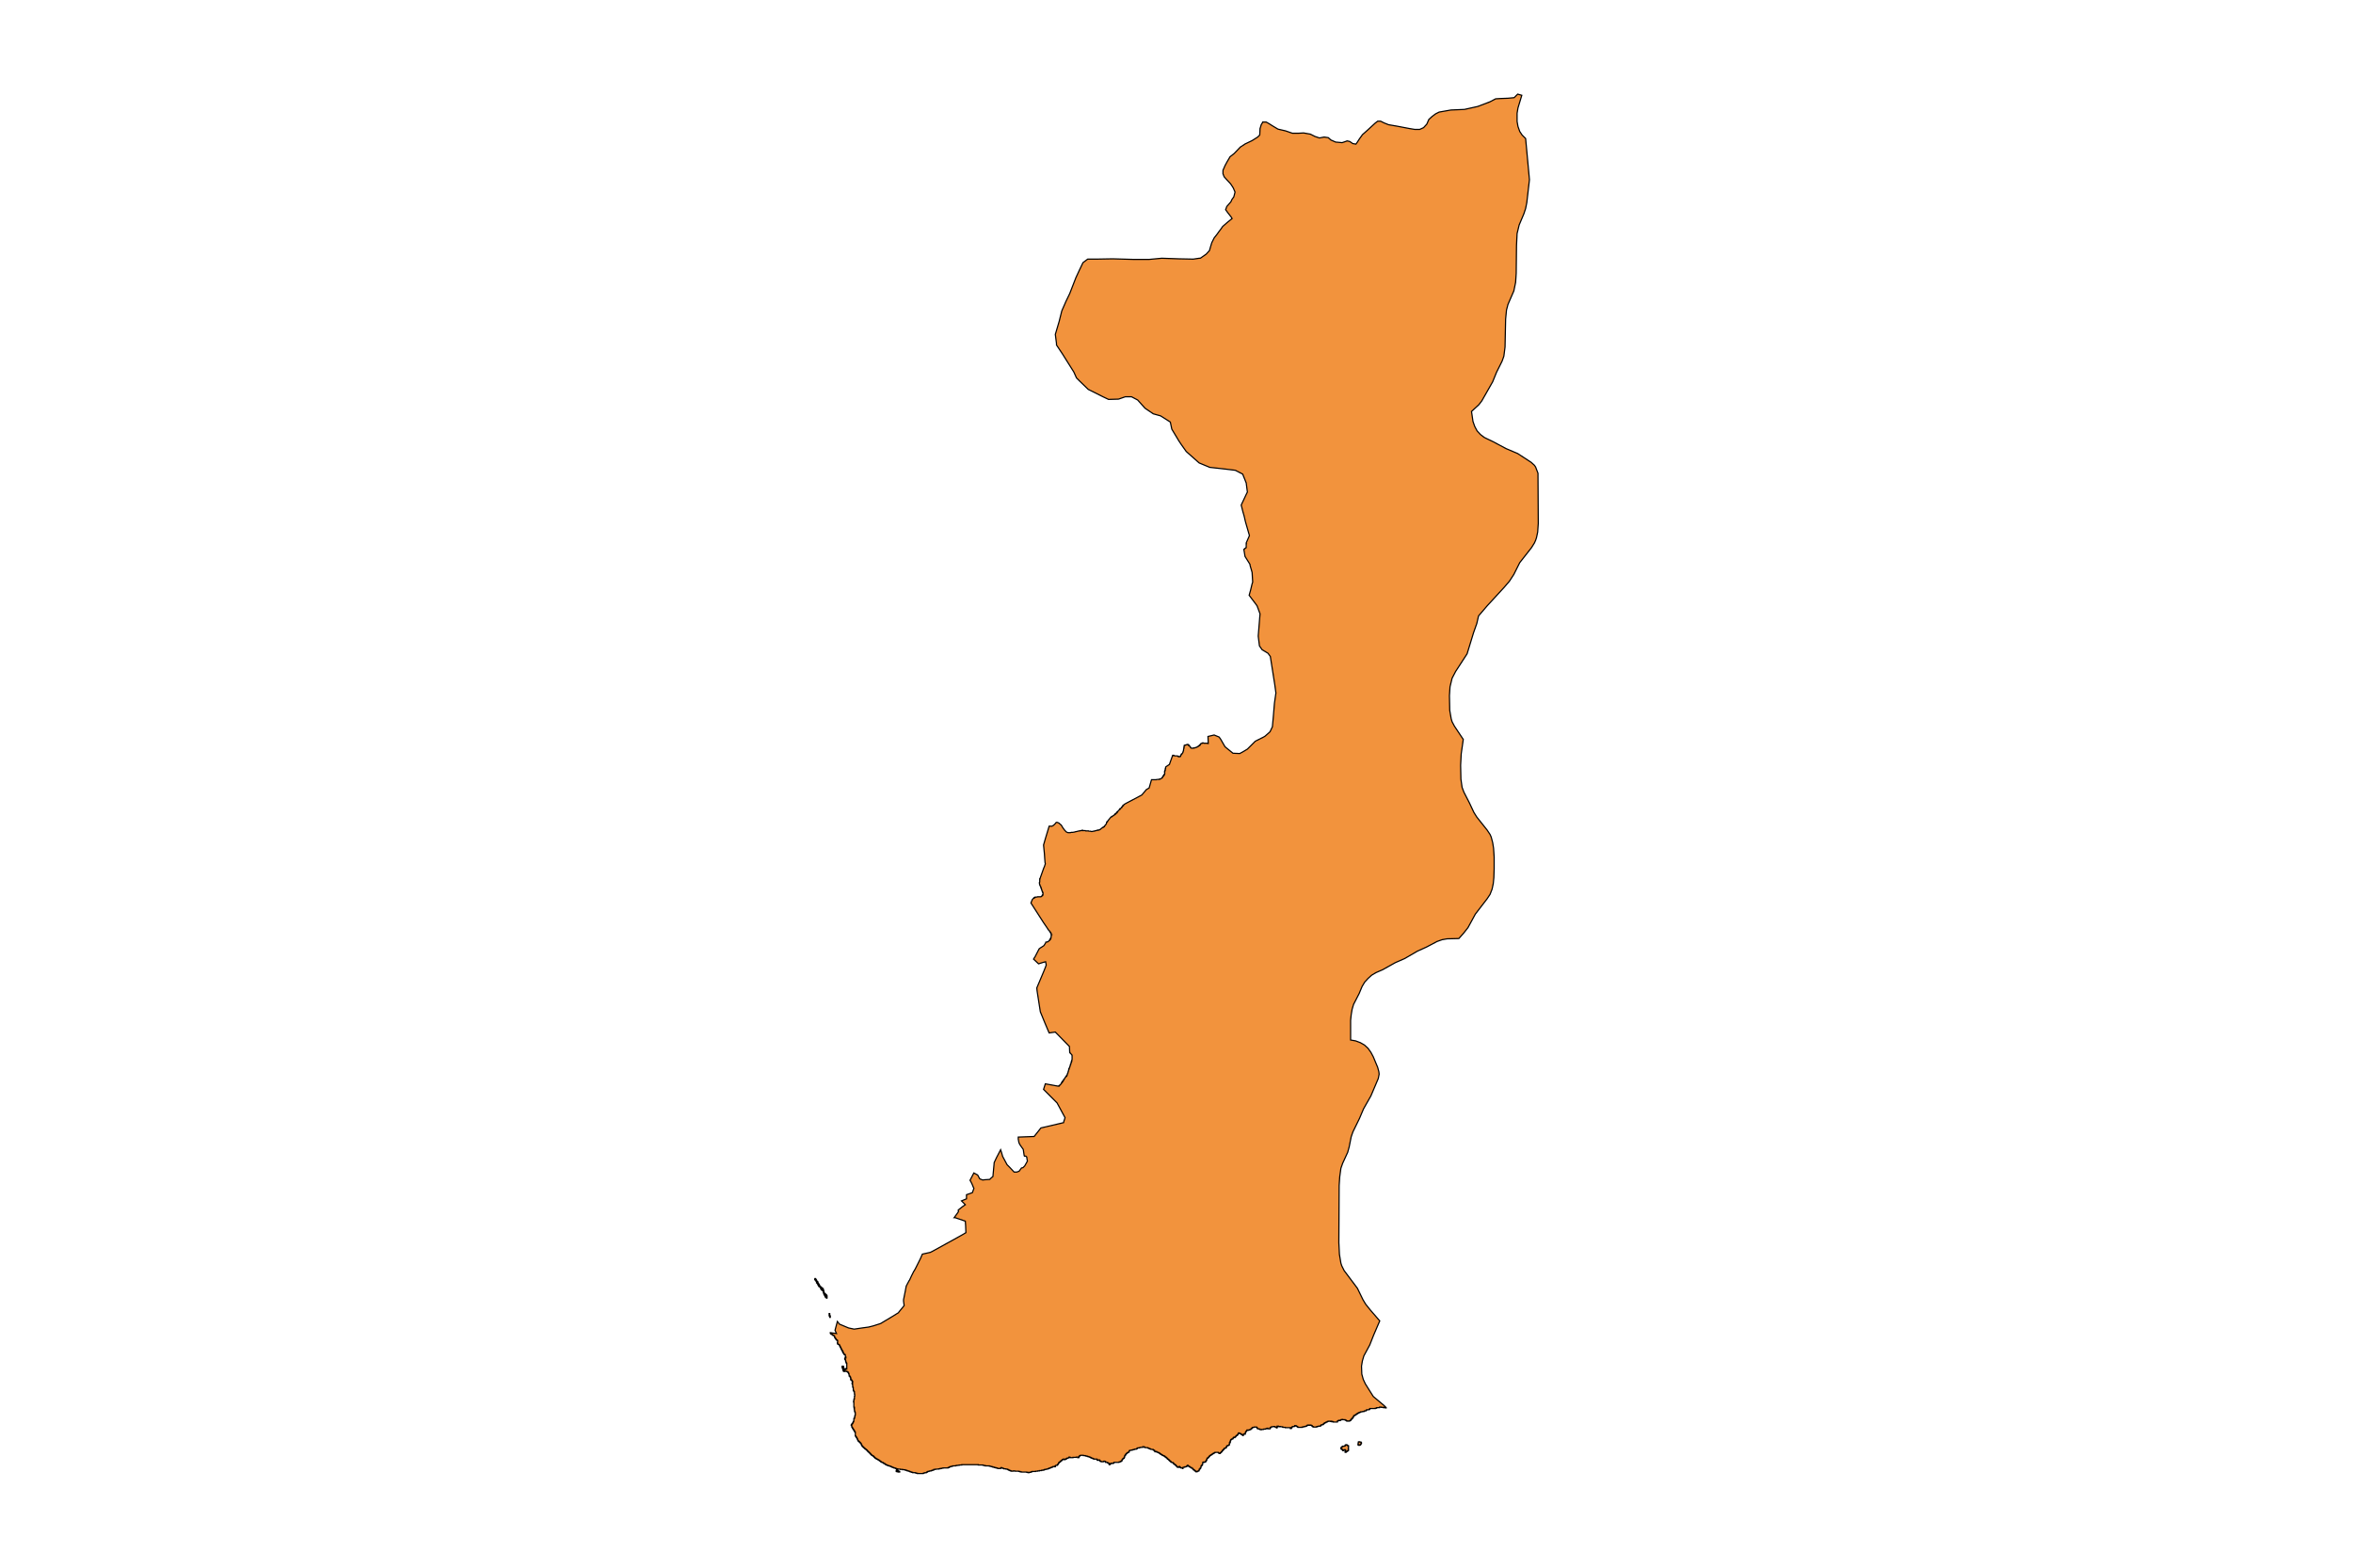 <?xml version="1.0" encoding="utf-8"?>
<!-- Generator: Adobe Illustrator 24.2.3, SVG Export Plug-In . SVG Version: 6.00 Build 0)  -->
<svg version="1.1" id="Layer_1" xmlns="http://www.w3.org/2000/svg" xmlns:xlink="http://www.w3.org/1999/xlink" x="0px" y="0px"
	 viewBox="0 0 800 533" style="enable-background:new 0 0 800 533;" xml:space="preserve">
<style type="text/css">
	.st0{fill:#F2933D;stroke:#000000;stroke-width:0.4;stroke-miterlimit:9;}
</style>
<g>
	<polygon class="st0" points="282.3,447.9 282.3,447.6 282.3,447.6 282.3,447.5 282.2,447.5 282.2,447.2 282.1,447.2 282.1,447 
		282.1,447 282.1,446.6 281.9,446.6 281.9,447.3 282,447.3 282,447.5 282.1,447.5 282.1,447.9 282.1,447.9 282.1,447.9 	"/>
	<polygon class="st0" points="281.2,440.6 281.1,440.6 281.1,440.4 281,440.4 281,440.3 280.9,440.3 280.9,440.2 280.8,440.2 
		280.8,440.1 280.7,440.1 280.7,440 280.6,440 280.6,439.9 280.5,439.9 280.5,439.9 280.4,439.9 280.4,439.8 280.3,439.8 
		280.3,439.7 280.3,439.7 280.3,439.6 280.2,439.6 280.2,439.3 280.1,439.3 280.1,438.8 280.1,438.8 280.1,438.7 279.9,438.7 
		279.9,438.5 279.9,438.5 279.9,438.1 279.6,438.1 279.6,438 279.5,438 279.5,437.9 279.4,437.9 279.4,437.8 279.3,437.8 
		279.3,437.7 279.1,437.7 279.1,437.6 279,437.6 279,437.5 279,437.5 279,437.4 278.8,437.4 278.8,437.3 278.7,437.3 278.7,437.2 
		278.7,437.2 278.7,437.1 278.6,437.1 278.6,436.9 278.5,436.9 278.5,436.8 278.5,436.8 278.5,436.7 278.4,436.7 278.4,436.6 
		278.3,436.6 278.3,436.5 278.3,436.5 278.3,436.4 278.2,436.4 278.2,436.3 278.1,436.3 278.1,436.1 278.1,436.1 278.1,435.9 
		278,435.9 278,435.8 277.9,435.8 277.9,435.7 277.8,435.7 277.8,435.6 277.7,435.6 277.7,435.5 277.6,435.5 277.6,435.4 
		277.6,435.4 277.6,435.2 277.5,435.2 277.5,435.1 277.4,435.1 277.4,435 277.4,435 277.4,434.9 277.3,434.9 277.3,434.8 
		277.2,434.8 277.2,434.7 277.1,434.7 277.1,434.9 277,434.9 277,435.1 277.2,435.1 277.2,435.2 277.3,435.2 277.3,435.3 
		277.4,435.3 277.4,435.5 277.4,435.5 277.4,435.6 277.6,435.6 277.6,435.8 277.6,435.8 277.6,436.1 277.7,436.1 277.7,436.2 
		277.8,436.2 277.8,436.3 277.9,436.3 277.9,436.4 278,436.4 278,436.6 278.1,436.6 278.1,436.8 278.1,436.8 278.1,436.9 
		278.2,436.9 278.2,437 278.3,437 278.3,437.1 278.3,437.1 278.3,437.2 278.4,437.2 278.4,437.3 278.5,437.3 278.5,437.4 
		278.5,437.4 278.5,437.5 278.7,437.5 278.7,437.6 278.7,437.6 278.7,437.6 278.9,437.6 278.9,437.7 279,437.7 279,437.9 279,437.9 
		279,438.1 279.1,438.1 279.1,438.2 279.2,438.2 279.2,438.4 279.2,438.4 279.2,438.5 279.4,438.5 279.4,438.6 279.5,438.6 
		279.5,438.7 279.7,438.7 279.7,438.8 279.9,438.7 279.9,438.9 279.9,438.9 279.9,439.4 280,439.4 280,439.7 280.1,439.7 
		280.1,439.9 280.1,439.9 280.1,440 280.2,440 280.2,440.1 280.3,440.1 280.3,440.3 280.3,440.3 280.3,440.4 280.4,440.4 
		280.4,440.5 280.5,440.5 280.5,440.6 280.5,440.6 280.5,440.8 280.6,440.8 280.6,440.9 280.7,440.9 280.7,440.7 281,440.7 281,441 
		280.9,441 280.9,441 280.7,441 280.7,441.1 280.9,441.1 280.9,441.2 281,441.2 281,441.3 281.1,441.3 281.1,441.4 281.2,441.4 
		281.2,441.5 281.2,441.5 281.2,441.1 281.2,441.1 	"/>
	<polygon class="st0" points="522.9,160.9 522.1,158.8 521.7,158.2 520.6,157.2 516,154.2 512,152.5 507.7,150.2 505.4,149.1 
		504.6,148.7 503.3,147.7 502.2,146.5 501.4,145 500.8,143.3 500.3,139.9 502.8,137.6 503.8,136.3 507.5,129.8 508.8,126.6 
		510.7,122.8 511.3,121.1 511.7,118 511.9,108.5 512.2,105.4 512.7,103.5 514.7,98.9 515.3,96 515.5,92.9 515.6,83.5 515.8,79.4 
		516.5,76.5 518.1,72.7 518.7,70.9 519.1,68.9 520,61.1 518.7,47.1 517.5,45.9 516.7,44.7 516.1,43 515.8,41.3 515.8,38.5 
		516.1,36.7 517.4,32.4 516,32 515.6,32.4 514.8,33.2 512.7,33.4 510.1,33.5 508.5,33.6 506.6,34.6 502.4,36.2 497.9,37.2 
		493.3,37.4 489.3,38.1 488.1,38.7 486.9,39.6 485.8,40.6 485.1,42.2 484,43.4 482.9,43.9 482.7,44 481,44 479.2,43.7 475,42.9 
		472.1,42.4 470.6,41.8 469.4,41.2 468.4,41.2 467.5,41.9 467.5,41.9 465,44.2 464,45.1 463.2,45.8 463,46.1 462.2,47.2 461.5,48.3 
		461,49 459.9,48.8 458.9,48.1 458,47.9 457.5,48.1 456.3,48.5 454.1,48.3 452.5,47.6 451.6,46.8 450.2,46.6 448.6,46.9 447.1,46.4 
		445.5,45.6 443.2,45.2 441.5,45.3 439.4,45.3 437.1,44.5 434.5,43.9 432.5,42.7 431.4,42 431.2,41.9 430.5,41.5 429.7,41.5 
		429.3,41.5 429.3,41.6 428.8,42.4 428.6,43.1 428.4,43.7 428.3,45.9 427.6,46.6 425.7,47.8 423.2,49 423.1,49.1 421.7,50 
		419.6,52.2 418.2,53.3 417.2,55 416.5,56.3 415.8,57.9 415.8,59.1 416.2,60.1 416.9,60.9 418.3,62.4 418.6,62.8 419.3,63.9 
		419.9,65.3 419.5,66.9 418.8,67.9 418.5,68.6 417.1,70.2 416.7,71.3 417.5,72.4 418.6,73.8 418.9,74.3 417.3,75.6 415.7,77 415,78 
		414.3,78.9 413.9,79.5 412.8,80.9 412,82.5 411.6,83.8 411.2,85.2 410.1,86.4 408.1,87.8 407.7,87.8 405.7,88.1 400.8,88 395,87.8 
		390.7,88.2 385.3,88.2 378.3,88 372.7,88.1 369.8,88.1 368.2,89.3 367,91.8 365.8,94.4 363.7,99.8 362.4,102.5 361,105.7 
		360.1,109.3 358.8,113.7 359.2,116.8 359.2,117.3 361.2,120.3 365.1,126.5 366,128.5 367,129.5 370,132.4 375,134.9 376.9,135.8 
		380.3,135.7 382.6,134.9 384.7,134.9 386.8,136 389.3,138.8 392.1,140.7 394.6,141.4 397.9,143.5 398.4,145.9 400.8,149.9 
		401.6,151.1 403.3,153.5 407.7,157.4 411.3,158.9 416.7,159.5 420,159.9 422.5,161.2 423.7,164.2 424.1,167.3 423.7,168.1 
		422.1,171.5 422,171.8 422.1,172.1 422.6,174.1 422.9,175.1 423.1,175.9 423.3,176.8 423.5,177.6 424.8,182.1 423.7,184.6 
		423.7,184.8 423.8,184.9 423.7,185 423.7,185.2 423.7,185.4 423.7,185.5 423.7,185.8 423.7,185.9 423.7,185.9 423.7,186.1 
		423.6,186.2 423.6,186.3 423.5,186.3 423.4,186.4 423.2,186.5 423.2,186.6 423,186.7 422.9,186.8 423.3,189.2 425,191.9 425,192.2 
		425.7,194.6 425.9,197.9 425.7,198.5 425.2,200.6 424.7,202.4 426.9,205.3 427.4,206 428.4,208.7 427.8,216.1 427.8,216.4 
		428.2,219.6 429.1,220.9 431.1,222.1 431.9,223.2 433.4,232.7 433.8,235.6 433.3,239.1 432.9,243.9 432.6,247.1 431.8,248.8 
		430.1,250.3 430.1,250.3 429.6,250.6 427.2,251.8 426.8,252 424.1,254.7 422.6,255.6 421.5,256.2 419.2,256.1 416.5,253.9 
		415,251.3 414.5,250.6 412.8,249.9 410.7,250.4 410.8,252.8 410.7,252.8 410.7,252.8 410.6,252.8 410.5,252.7 410.5,252.7 
		410.4,252.7 410.3,252.7 410.3,252.7 410.2,252.7 410.1,252.7 410,252.7 410,252.7 409.9,252.7 409.8,252.7 409.7,252.7 
		409.7,252.7 409.6,252.7 409.5,252.7 409.4,252.7 409.4,252.7 409.3,252.7 409.2,252.6 409.1,252.6 409.1,252.6 409,252.6 
		408.9,252.6 408.8,252.6 408.8,252.7 408.7,252.7 408.6,252.7 408.6,252.7 408.5,252.8 408.4,252.8 408.4,252.8 408.3,252.9 
		408.2,252.9 408.2,253 408.2,253 408.1,253.1 408.1,253.2 408,253.2 408,253.3 407.9,253.3 407.9,253.4 407.8,253.4 407.8,253.5 
		407.7,253.5 407.6,253.6 407.6,253.6 407.5,253.6 407.5,253.7 407.4,253.7 407.3,253.8 407.3,253.8 407.2,253.9 407.2,253.9 
		407.1,253.9 407,254 407,254 406.9,254 406.8,254.1 406.8,254.1 406.7,254.1 406.6,254.1 406.5,254.2 406.5,254.2 406.4,254.2 
		406.3,254.2 406.3,254.2 406.2,254.3 406.1,254.3 406,254.3 406,254.3 405.9,254.3 405.8,254.3 405.7,254.3 405.7,254.4 
		405.6,254.4 405.5,254.4 405.4,254.4 405.4,254.4 405.3,254.4 405.2,254.4 405.2,254.4 405.1,254.4 405,254.3 405,254.3 
		404.9,254.3 404.8,254.2 404.8,254.2 404.8,254.1 404.7,254 404.7,254 404.7,253.9 404.6,253.8 404.6,253.8 404.5,253.7 
		404.5,253.7 404.4,253.6 404.3,253.6 404.3,253.5 404.2,253.5 404.2,253.4 404.1,253.4 404.1,253.3 404.1,253.2 404,253.2 
		403.9,253.1 403.9,253.1 403.8,253.1 403.7,253.1 403.6,253.1 403.6,253.2 403.5,253.2 403.1,253.3 403,253.3 402.9,253.3 
		402.9,253.4 402.8,253.4 402.7,253.5 402.7,253.5 402.6,253.5 402.6,253.6 402.6,253.7 402.6,253.8 402.6,253.8 402.6,253.9 
		402.6,254 402.6,254.1 402.5,254.1 402.5,254.2 402.5,254.3 402.5,254.4 402.5,254.4 402.5,254.5 402.5,254.6 402.5,254.6 
		402.4,254.7 402.4,254.8 402.4,254.9 402.4,254.9 402.4,255 402.4,255.1 402.4,255.2 402.4,255.2 402.3,255.3 402.3,255.4 
		402.3,255.4 402.3,255.5 402.2,255.6 402.2,255.7 402.2,255.7 402.2,255.8 402.1,255.9 402.1,255.9 402.1,256 402,256.1 402,256.1 
		401.9,256.2 401.9,256.2 401.8,256.3 401.8,256.4 401.7,256.4 401.7,256.5 401.6,256.5 401.6,256.6 401.6,256.6 401.5,256.7 
		401.5,256.8 401.5,256.8 401.4,256.9 401.4,257 401.4,257.1 401.3,257.1 401.3,257.2 401.2,257.2 401.2,257.2 401.1,257.3 
		401,257.3 400.9,257.3 400.9,257.3 400.8,257.3 400.7,257.3 400.7,257.2 400.6,257.2 400.6,257.1 400.5,257.1 400.4,257.1 
		400.4,257.1 400.3,257 400.2,257 400.1,257 400.1,257 400,257 399.9,257 399.8,257 399.8,257 399.7,257 399.6,257 399.6,257 
		399.5,257 399.4,257 399.3,256.9 399.3,256.9 399.2,256.9 399.1,256.9 399,256.9 399,256.8 398.9,256.8 398.8,256.8 398.8,256.8 
		398.7,256.8 397.8,259.3 397.6,259.9 396.7,260.5 396.3,260.8 396.3,260.9 396.3,261 396.3,261 396.3,261.1 396.3,261.2 
		396.3,261.3 396.2,261.3 396.2,261.4 396.2,261.5 396.2,261.6 396.2,261.6 396.2,261.7 396.2,261.8 396.1,261.8 396.1,261.9 
		396.1,262 396.1,262.1 396,262.1 396,262.2 396,262.3 396,262.3 395.9,262.4 395.9,262.5 396,262.6 396,262.6 396,262.7 396,262.8 
		396,262.9 396,262.9 396,263 396,263.1 396,263.1 395.9,263.2 395.9,263.3 395.8,263.3 395.8,263.4 395.8,263.5 395.7,263.5 
		395.7,263.6 395.7,263.7 395.6,263.7 395.6,263.8 395.5,263.8 395.5,263.9 395.4,263.9 395.4,264 395.3,264.1 395.3,264.1 
		395.3,264.2 395.2,264.3 395.2,264.3 395.2,264.4 395.1,264.4 395.1,264.5 395,264.5 394.9,264.6 394.9,264.6 394.8,264.7 
		394.8,264.7 394.7,264.8 394.6,264.8 394.6,264.8 394.5,264.8 394.4,264.9 394.4,264.9 394.3,264.9 394.2,264.9 394.1,264.9 
		394.1,265 394,265 393.9,265 393.8,265 393.8,265 393.7,265 393.6,265 393.6,265 393.5,265 393.4,265 393.3,265 393.3,265 
		393.2,265.1 393.1,265.1 393,265.1 393,265.1 392.9,265.1 392.8,265.1 392.7,265.1 392.7,265.1 392.6,265.1 392.5,265.1 
		392.5,265.1 392.4,265.1 392.3,265.1 392.2,265.1 392.2,265.1 392.1,265.1 392,265.1 391.9,265.1 391.9,265.1 391.8,265.1 
		391.7,265.1 391.6,265.1 391.6,265.1 391.5,265.1 391.5,265.1 390.9,267.2 390.7,267.9 389.7,268.5 389.3,269 388.2,270.3 
		382.9,273.1 382.2,273.5 382.2,273.5 382.1,273.6 382.1,273.6 382,273.7 382,273.8 381.9,273.8 381.9,273.9 381.8,273.9 381.8,274 
		381.7,274 381.7,274.1 381.6,274.2 381.6,274.2 381.5,274.3 381.5,274.3 381.5,274.4 381.4,274.4 381.4,274.5 381.3,274.5 
		381.3,274.6 381.2,274.7 381.2,274.7 381.1,274.8 381.1,274.8 381,274.9 380.9,274.9 380.9,275 380.8,275 380.8,275.1 380.7,275.1 
		380.7,275.2 380.6,275.2 380.6,275.3 380.5,275.4 380.5,275.4 380.4,275.5 380.4,275.5 380.3,275.6 380.3,275.6 380.2,275.7 
		380.2,275.7 380.1,275.8 380.1,275.8 380,275.9 380,276 379.9,276 379.9,276.1 379.8,276.1 379.8,276.2 379.7,276.2 379.7,276.3 
		379.7,276.4 379.6,276.4 379.5,276.5 379.4,276.5 379.4,276.6 379.3,276.6 379.3,276.7 379.2,276.7 379.2,276.8 379.1,276.8 
		379.1,276.9 379,276.9 379,277 378.9,277 378.8,277.1 378.8,277.1 378.7,277.2 378.7,277.2 378.6,277.3 378.6,277.3 378.5,277.3 
		378.4,277.4 378.4,277.4 378.3,277.5 378.2,277.5 378.2,277.5 378.1,277.6 378,277.6 378,277.7 377.9,277.7 377.9,277.7 
		377.8,277.8 377.7,277.8 376.8,278.9 376.8,278.9 376.7,279 376.7,279 376.7,279.1 376.6,279.2 376.6,279.2 376.5,279.3 
		376.5,279.4 376.4,279.4 376.4,279.5 376.3,279.5 376.3,279.6 376.3,279.6 376.2,279.7 376.2,279.8 376.2,279.9 376.2,279.9 
		376.2,280 376.1,280.1 376.1,280.1 376.1,280.2 376,280.3 376,280.3 375.9,280.4 375.9,280.4 375.8,280.5 375.8,280.5 375.7,280.6 
		375.7,280.7 375.7,280.7 375.6,280.8 375.6,280.8 375.5,280.9 375.5,281 375.4,281 375.4,281.1 375.3,281.1 375.2,281.2 
		375.2,281.2 375.1,281.2 375.1,281.3 375,281.3 374.9,281.4 374.9,281.4 374.8,281.4 374.7,281.5 374.7,281.5 374.6,281.6 
		374.6,281.6 374.5,281.6 374.4,281.7 374.4,281.7 374.3,281.8 374.3,281.8 374.2,281.9 374.2,281.9 374.1,282 374,282 374,282 
		373.9,282.1 373.8,282.1 373.8,282.1 373.7,282.2 373.6,282.2 373.5,282.2 373.5,282.2 373.4,282.2 373.3,282.2 373.3,282.3 
		373.2,282.3 373.1,282.3 373,282.3 373,282.3 372.9,282.3 372.8,282.4 372.8,282.4 372.7,282.4 372.6,282.4 372.5,282.4 
		372.5,282.4 372.4,282.5 372.3,282.5 372.3,282.5 372.2,282.5 372.1,282.5 372,282.6 372,282.6 371.9,282.6 371.8,282.6 
		371.7,282.6 371.7,282.6 371.6,282.6 371.5,282.7 371.5,282.7 371.4,282.7 371.3,282.7 371.2,282.7 371.2,282.7 371.1,282.7 
		371,282.7 370.9,282.7 370.9,282.7 370.8,282.6 370.7,282.6 370.7,282.6 370.6,282.6 370.5,282.6 370.4,282.6 370.4,282.6 
		370.3,282.6 370.2,282.6 370.1,282.5 370.1,282.5 370,282.5 369.9,282.5 369.8,282.5 369.8,282.5 369.7,282.5 369.6,282.5 
		369.5,282.5 369.5,282.5 369.4,282.5 369.3,282.5 369.3,282.5 369.2,282.5 369.1,282.5 369,282.4 369,282.4 368.9,282.4 
		368.8,282.4 368.7,282.4 368.7,282.4 368.6,282.4 368.5,282.4 368.4,282.4 368.4,282.4 368.3,282.4 368.2,282.4 368.1,282.4 
		368.1,282.3 368,282.3 367.9,282.3 367.9,282.4 367.8,282.4 367.7,282.4 367.6,282.4 367.6,282.4 367.5,282.4 367.4,282.4 
		367.3,282.4 367.3,282.4 367.2,282.5 367.1,282.5 367,282.5 367,282.5 366.9,282.5 366.5,282.6 366.1,282.7 365.6,282.8 
		365.3,282.9 364.7,283 364.2,283 363.9,283.1 363.6,283.1 363.2,283.1 363.1,283.1 362.6,282.9 362.3,282.6 362,282.3 361.7,281.9 
		361.4,281.5 361.1,281 360.8,280.5 360.4,280.2 360.1,279.9 359.7,279.7 359.4,279.6 359.2,279.6 359,279.7 358.9,279.9 
		358.7,280.1 358.5,280.3 358.2,280.6 358,280.7 357.7,280.9 357.3,280.9 356.9,280.9 356.7,280.9 355.4,285.2 354.8,287.3 
		355.1,290.4 355.2,292 355.3,293.2 355.4,293.7 355.1,294.6 354.8,295.3 354.7,295.6 353.6,298.7 353.6,298.8 353.5,298.8 
		353.5,298.9 353.5,299 353.5,299.1 353.5,299.1 353.5,299.2 353.5,299.3 353.5,299.4 353.5,299.4 353.5,299.5 353.5,299.6 
		353.5,299.7 353.5,299.7 353.5,299.8 353.5,299.9 353.4,300 353.4,300 353.4,300.1 353.4,300.2 353.4,300.3 353.4,300.3 
		353.4,300.4 353.4,300.5 353.4,300.5 353.5,300.6 353.5,300.7 353.5,300.8 353.5,300.8 353.5,300.9 353.6,301 353.6,301 
		353.6,301.1 353.7,301.2 353.7,301.2 353.7,301.3 353.8,301.4 353.8,301.4 353.8,301.5 353.9,301.6 353.9,301.7 353.9,301.7 
		353.9,301.8 353.9,301.9 354,301.9 354,302 354,302.1 354,302.1 354.1,302.2 354.1,302.3 354.1,302.4 354.1,302.4 354.2,302.5 
		354.2,302.6 354.2,302.6 354.2,302.7 354.3,302.8 354.3,302.9 354.3,302.9 354.3,303 354.4,303.1 354.4,303.1 354.4,303.2 
		354.5,303.3 354.5,303.3 354.5,303.4 354.5,303.5 354.6,303.5 354.6,303.6 354.6,303.7 354.6,303.8 354.6,303.8 354.6,304 
		354.6,304 354.6,304.1 354.6,304.2 354.5,304.2 354.5,304.3 354.5,304.4 354.4,304.4 354.4,304.5 354.3,304.5 354.3,304.6 
		354.2,304.7 354.2,304.7 354.1,304.8 354.1,304.8 354,304.8 353.9,304.9 353.9,304.9 353.8,304.9 353.7,304.9 353.6,304.9 
		353.6,304.9 353.5,304.9 353.4,304.9 353.3,304.9 353.3,304.9 353.2,304.9 353.1,304.9 353,304.9 353,304.9 352.9,304.9 
		352.8,304.9 352.8,304.9 352.7,304.9 352.6,305 352.5,305 352.5,305 352.4,305 352.3,305 352.2,305 352.2,305 352.1,305 352,305 
		352,305.1 351.9,305.1 351.8,305.1 351.8,305.2 351.7,305.2 351.6,305.2 351.6,305.3 351.5,305.3 351.5,305.4 351.4,305.4 
		351.3,305.5 351.3,305.5 351.2,305.6 351.2,305.6 351.1,305.7 351.1,305.7 351,305.8 350.5,307 354.8,313.7 356.3,315.9 356.3,316 
		356.4,316.1 356.4,316.1 356.5,316.2 356.5,316.2 356.6,316.3 356.6,316.3 356.7,316.4 356.7,316.4 356.8,316.5 356.8,316.5 
		356.8,316.6 356.9,316.7 356.9,316.7 357,316.8 357,316.9 357.1,316.9 357.1,317 357.1,317 357.2,317.1 357.2,317.2 357.3,317.2 
		357.3,317.3 357.3,317.4 357.4,317.4 357.4,317.5 357.4,317.6 357.4,317.6 357.4,317.7 357.4,317.8 357.4,317.9 357.5,317.9 
		357.4,318 357.4,318.1 357.4,318.2 357.4,318.2 357.4,318.3 357.4,318.4 357.4,318.5 357.4,318.5 357.4,318.6 357.3,318.7 
		357.3,318.8 357.3,318.8 357.3,318.9 357.3,319 357.2,319 357.2,319.1 357.2,319.2 357.1,319.2 357.1,319.3 357.1,319.4 357,319.4 
		357,319.5 356.9,319.5 356.9,319.6 356.8,319.7 356.8,319.7 356.8,319.8 356.7,319.8 356.6,319.9 356.6,319.9 356.5,320 356.5,320 
		356.4,320.1 356.4,320.1 356.3,320.2 356.2,320.2 356.2,320.2 356.1,320.2 356,320.3 355.9,320.3 355.9,320.3 355.8,320.3 
		355.7,320.3 355.7,320.3 355.6,320.3 355.6,320.4 355,321.4 354.8,321.6 353.7,322.3 353.3,322.6 351.8,325.5 351.7,325.6 
		351.4,326.1 353.1,327.7 354.7,327.2 355.5,327 355.7,328.1 355.5,328.7 354.9,330.2 352.5,335.9 352.6,336.9 353.7,344 
		355.3,347.9 356.1,349.8 356.7,351.2 358.8,350.9 363.6,355.8 363.6,355.9 363.7,357.9 363.7,357.9 363.8,357.9 363.8,358 
		363.9,358.1 363.9,358.1 364,358.2 364,358.2 364.1,358.3 364.1,358.3 364.2,358.4 364.2,358.4 364.3,358.5 364.3,358.5 
		364.4,358.6 364.4,358.7 364.4,358.7 364.5,358.8 364.5,358.9 364.5,359 364.5,359 364.5,359.1 364.5,359.2 364.5,359.2 
		364.5,359.3 364.5,359.4 364.5,359.5 364.5,359.5 364.5,359.6 364.5,359.7 364.5,359.8 364.5,359.9 364.5,360 364.5,360 
		364.5,360.1 364.5,360.2 364.5,360.3 364.5,360.3 364.4,360.4 364.4,360.5 364.4,360.6 364.4,360.6 364.4,360.7 364.4,360.8 
		364.3,360.8 364.3,360.9 364.3,361 364.3,361.1 364.2,361.1 364.2,361.2 364.2,361.3 364.2,361.3 364.2,361.4 364.1,361.5 
		364.1,361.6 364.1,361.6 364.1,361.7 364,361.8 364,361.8 364,361.9 364,362 363.9,362 363.9,362.1 363.9,362.2 363.9,362.3 
		363.9,362.3 363.8,362.4 363.8,362.5 363.8,362.5 363.8,362.6 363.7,362.7 363.7,362.8 363.7,362.8 363.7,362.9 363.6,363 
		363.6,363 363.6,363.1 363.5,363.2 363.5,363.2 363.5,363.3 363.5,363.4 363.4,363.4 363.4,363.5 363.4,363.6 363.4,363.7 
		363.4,363.7 363.3,363.8 363.3,363.9 363.3,363.9 363.3,364 363.3,364.1 363.2,364.2 363.2,364.2 363.2,364.3 363.2,364.4 
		363.2,364.4 363.1,364.5 363.1,364.6 363.1,364.7 363.1,364.7 363.1,364.8 363,364.9 363,364.9 363,365 362.9,365.1 362.9,365.1 
		362.9,365.2 362.9,365.3 362.8,365.4 362.8,365.4 362.8,365.5 362.8,365.6 362.7,365.6 362.7,365.7 362.7,365.8 362.6,365.8 
		362.6,365.9 362.5,365.9 362.5,366 362.4,366 362.4,366.1 362.3,366.2 362.3,366.2 362.3,366.2 362.2,366.3 362.2,366.3 
		362.1,366.4 362.1,366.5 362.1,366.5 362,366.6 362,366.7 362,366.7 361.9,366.8 361.9,366.8 361.8,366.9 361.8,366.9 361.7,367 
		361.7,367.1 361.6,367.1 361.6,367.2 361.6,367.3 361.6,367.3 361.5,367.4 361.5,367.5 361.4,367.5 361.4,367.6 361.3,367.6 
		361.3,367.7 361.2,367.7 361.2,367.8 361.2,367.9 361.1,367.9 361.1,368 361,368 361,368.1 361,368.2 360.9,368.2 360.9,368.3 
		360.8,368.4 360.8,368.4 360.7,368.5 360.7,368.5 360.7,368.6 360.6,368.7 360.6,368.7 360.5,368.8 360.5,368.8 360.4,368.9 
		360.4,368.9 360.3,369 360.2,369 360.2,369.1 360.1,369.1 360.1,369.2 360,369.2 360,369.3 359.9,369.3 359.8,369.3 355.4,368.5 
		354.8,370.4 355,370.6 359.4,375 362.1,380 361.9,380.7 361.8,380.9 361.6,381.7 353.9,383.5 351.6,386.4 346.2,386.6 346.2,387.3 
		346.4,388.4 346.6,388.9 346.9,389.4 347.9,390.8 348.2,392.8 348.3,393.1 348.8,393.1 349.1,393.4 349.1,393.6 349.3,394.8 
		348.4,396.4 348.2,396.6 347.8,397 347.3,397.1 346.5,398.2 345.7,398.5 344.8,398.5 344.6,398.3 343.3,396.9 342.4,396 
		340.9,393.2 340.5,391.8 340.2,390.9 338.8,393.6 338,395.3 338,395.5 337.6,399.8 337.6,400 337,400.5 336.5,401 335,401.1 
		334.9,401.1 334.1,401.2 333.1,400.8 332.4,399.5 331.1,398.8 329.8,401.3 330.1,401.8 330.4,402.4 330.8,403.3 330.8,403.4 
		331.1,404 331.1,404.1 330.6,405.5 329.2,406 328.6,406.2 328.6,407.6 326.9,408.3 328.2,409.6 327.2,410.3 325.8,411.4 
		325.8,411.6 325.9,411.9 325.5,412.5 324.4,414 324.7,414 328.2,415.2 328.3,416.6 328.4,419.1 327.4,419.7 326.7,420.1 
		325.8,420.6 317.1,425.4 316.3,425.8 313.6,426.4 312.9,428 311.2,431.4 310.9,431.9 310.9,432 310.7,432.2 310.3,433 309.9,433.8 
		309.3,435.1 309.2,435.3 309.1,435.4 308.3,436.9 308.1,437.3 307.8,438.9 307.2,441.9 307.2,442.4 307.4,443.9 307,444.4 
		305.6,446.1 305.5,446.3 303.4,447.6 301.4,448.8 299.4,450 296.9,450.8 295.3,451.2 293.1,451.5 290.4,451.9 288.5,451.5 
		285.4,450.2 284.7,449.3 283.9,452.3 284.4,453.4 282.3,453.1 282.3,453.2 282.3,453.2 282.3,453.3 282.4,453.3 282.4,453.4 
		282.5,453.4 282.5,453.5 282.6,453.5 282.6,453.6 282.7,453.6 282.7,453.7 282.9,453.7 282.9,453.7 283,453.7 283,453.8 
		283.1,453.8 283.1,453.9 283.2,453.9 283.2,454 283.3,454 283.3,454.1 283.6,454.1 283.6,454.2 283.7,454.2 283.7,454.5 
		283.8,454.5 283.8,454.8 283.9,454.8 283.9,454.9 284,454.9 284,455 284.1,455 284.1,455.1 284.1,455.1 284.1,455.2 284.2,455.2 
		284.2,455.3 284.3,455.3 284.3,455.4 284.3,455.4 284.3,455.5 284.4,455.5 284.4,455.6 284.6,455.6 284.6,455.7 284.7,455.7 
		284.7,455.8 284.8,455.8 284.8,456.4 284.7,456.4 284.7,456.7 284.8,456.7 284.8,456.9 284.9,456.9 284.9,457.1 285,457.1 
		285,457.1 285.3,457.1 285.3,457.2 285.4,457.2 285.4,457.3 285.4,457.3 285.4,457.5 285.5,457.5 285.5,457.6 285.6,457.6 
		285.6,457.7 285.6,457.7 285.6,457.9 285.7,457.9 285.7,458 285.8,458 285.8,458.2 285.9,458.2 285.9,458.3 285.9,458.3 
		285.9,458.5 286,458.5 286,458.6 286.1,458.6 286.1,458.7 286.1,458.7 286.1,458.9 286.2,458.9 286.2,459 286.3,459 286.3,459.1 
		286.3,459.1 286.3,459.3 286.5,459.3 286.5,459.4 286.6,459.4 286.6,459.5 286.5,459.5 286.5,459.8 286.6,459.8 286.6,459.9 
		286.7,459.9 286.7,460 286.8,460 286.8,460.1 286.9,460.1 286.9,460.4 287,460.4 287,460.5 287,460.5 287,460.5 287.2,460.5 
		287.2,460.6 287.4,460.6 287.4,460.8 287.4,460.8 287.4,461.2 287.5,461.2 287.5,461.2 287.5,461.4 287.6,461.4 287.6,461.7 
		287.5,461.7 287.5,461.7 287.5,461.7 287.3,461.7 287.3,461.8 287.2,461.8 287.2,462.1 287.3,462.1 287.3,462.2 287.4,462.2 
		287.4,462.4 287.5,462.4 287.5,462.8 287.6,462.8 287.6,463 287.6,463 287.6,463.2 287.7,463.2 287.7,463.4 287.8,463.4 
		287.8,463.5 287.8,463.5 287.9,463.5 287.9,463.6 287.9,463.6 287.9,463.9 287.9,464.5 287.9,464.5 287.9,465.5 287.7,465.5 
		287.7,465.4 287.6,465.4 287.6,465.3 287.5,465.3 287.5,465.4 287.4,465.4 287.4,465.7 287.2,465.7 287.2,465.8 287,465.8 
		287,465.7 287,465.7 287,465.5 286.9,465.5 286.9,465.1 286.8,465.1 286.8,464.6 286.7,464.6 286.7,464.5 286.4,464.5 286.4,464.6 
		286.3,464.6 286.3,464.7 286.3,464.7 286.3,464.9 286.4,464.9 286.4,465.1 286.5,465.1 286.5,465.3 286.5,465.3 286.5,465.5 
		286.6,465.5 286.6,465.8 286.7,465.8 286.7,466 286.7,466 286.7,466.1 286.8,466.1 286.8,466.2 286.9,466.2 286.9,466.3 
		287.2,466.3 287.2,466.2 287.7,466.2 287.7,466.3 287.9,466.3 287.9,466.3 288,466.3 288,466.4 288.2,466.4 288.2,466.5 
		288.3,466.5 288.3,466.6 288.4,466.6 288.4,466.7 288.5,466.7 288.5,466.9 288.5,466.9 288.5,467 288.6,467 288.6,467.2 
		288.7,467.2 288.7,467.4 288.7,467.4 288.7,467.5 288.7,467.5 288.7,467.7 288.7,467.7 288.7,467.8 288.8,467.8 288.8,467.9 
		289,467.9 289,468 289,468 289,468.1 289.1,468.1 289.1,468.3 289.2,468.3 289.2,468.5 289.2,468.5 289.2,468.6 289.3,468.6 
		289.3,468.9 289.2,468.9 289.2,469.1 289.4,469.1 289.4,469.2 289.6,469.2 289.6,469.4 289.7,469.4 289.7,469.6 289.8,469.6 
		289.8,469.7 289.9,469.7 289.9,469.9 289.9,469.9 289.9,470 289.9,470 289.9,470.1 289.8,470.1 289.8,470.2 289.7,470.2 
		289.7,470.5 289.8,470.5 289.8,470.7 289.9,470.7 289.9,471.2 289.9,471.2 289.9,471.5 290,471.5 290,471.8 290.1,471.8 
		290.1,471.9 290.1,471.9 290.1,472.7 290.2,472.7 290.2,472.8 290.3,472.8 290.3,473 290.3,473 290.3,473.1 290.4,473.1 
		290.4,473.2 290.5,473.2 290.5,473.8 290.5,473.8 290.5,474 290.6,474 290.6,474.7 290.5,474.7 290.5,475.4 290.5,475.4 
		290.5,475.6 290.4,475.6 290.4,475.8 290.3,475.8 290.3,476 290.3,476 290.3,476.4 290.2,476.4 290.2,476.7 290.3,476.7 
		290.3,476.9 290.3,476.9 290.3,477.6 290.3,477.6 290.3,478.2 290.3,478.2 290.3,478.4 290.4,478.4 290.4,478.5 290.5,478.5 
		290.5,478.8 290.4,478.8 290.4,479 290.5,479 290.5,479.3 290.5,479.3 290.5,479.7 290.6,479.7 290.6,480 290.7,480 290.7,480.3 
		290.8,480.3 290.8,480.7 290.8,480.7 290.8,480.9 290.8,480.9 290.8,481.1 290.7,481.1 290.7,481.5 290.6,481.5 290.6,482 
		290.5,482 290.5,482.1 290.5,482.1 290.5,482.3 290.4,482.3 290.4,482.3 290.3,482.3 290.3,482.5 290.3,482.5 290.3,482.6 
		290.3,482.6 290.3,483 290.3,483 290.3,483.2 290.2,483.2 290.2,483.4 290.1,483.4 290.1,483.5 290.1,483.5 290.1,483.6 290,483.6 
		290,483.8 289.9,483.8 289.9,483.9 289.9,483.9 289.9,484 289.8,484 289.8,484.1 289.7,484.1 289.7,484.2 289.6,484.2 289.6,484.3 
		289.5,484.3 289.5,484.5 289.4,484.5 289.4,484.6 289.5,484.6 289.5,484.7 289.6,484.7 289.6,485 289.6,485 289.6,485.2 
		289.7,485.2 289.7,485.3 289.8,485.3 289.8,485.5 289.9,485.5 289.9,485.6 289.9,485.6 289.9,485.7 290,485.7 290,485.8 
		290.1,485.8 290.1,485.9 290.1,485.9 290.1,486 290.2,486 290.2,486.1 290.3,486.1 290.3,486.2 290.3,486.2 290.3,486.3 
		290.4,486.3 290.4,486.4 290.5,486.4 290.5,486.5 290.5,486.5 290.5,486.7 290.6,486.7 290.6,486.8 290.7,486.8 290.7,486.9 
		290.8,486.9 290.8,487.1 290.8,487.1 290.8,487.7 290.8,487.7 290.8,488.1 290.8,488.1 290.8,488.2 290.9,488.2 290.9,488.3 
		291,488.3 291,488.4 291,488.4 291,488.5 291.1,488.5 291.1,488.6 291.2,488.6 291.2,488.7 291.2,488.7 291.2,488.8 291.3,488.8 
		291.3,488.9 291.4,488.9 291.4,489 291.4,489 291.4,489.2 291.5,489.2 291.5,489.3 291.6,489.3 291.6,489.5 291.6,489.5 
		291.6,489.6 291.7,489.6 291.7,489.8 291.8,489.8 291.8,490 292,490 292,490.1 292.1,490.1 292.1,490.2 292.2,490.2 292.2,490.3 
		292.3,490.3 292.3,490.3 292.3,490.3 292.3,490.4 292.4,490.4 292.4,490.5 292.5,490.5 292.5,490.6 292.6,490.6 292.6,490.7 
		292.7,490.7 292.7,490.8 292.8,490.8 292.8,491 292.8,491 292.8,491.1 292.9,491.1 292.9,491.3 293,491.3 293,491.4 293,491.4 
		293,491.5 293.1,491.5 293.1,491.6 293.2,491.6 293.2,491.7 293.2,491.7 293.2,491.8 293.4,491.8 293.4,491.9 293.4,491.9 
		293.4,492 293.6,492 293.6,492.1 293.6,492.1 293.6,492.2 293.8,492.2 293.8,492.3 293.9,492.3 293.9,492.4 294,492.4 294,492.5 
		294.1,492.5 294.1,492.6 294.2,492.6 294.2,492.7 294.3,492.7 294.3,492.7 294.4,492.7 294.4,492.8 294.5,492.8 294.5,492.9 
		294.6,492.9 294.6,493 294.8,493 294.8,493.1 294.8,493.1 294.8,493.2 294.9,493.2 294.9,493.3 295,493.3 295,493.4 295.1,493.4 
		295.1,493.5 295.2,493.5 295.2,493.6 295.3,493.6 295.3,493.7 295.4,493.7 295.4,493.8 295.4,493.8 295.4,493.8 295.6,493.8 
		295.6,493.9 295.6,493.9 295.6,494 295.7,494 295.7,494.1 295.9,494.1 295.9,494.2 295.9,494.2 295.9,494.3 296,494.3 296,494.4 
		296.1,494.4 296.1,494.5 296.2,494.5 296.2,494.6 296.3,494.6 296.3,494.7 296.4,494.7 296.4,494.8 296.5,494.8 296.5,494.9 
		296.7,494.9 296.7,494.9 296.8,494.9 296.8,495 296.9,495 296.9,495.1 297,495.1 297,495.2 297.1,495.2 297.1,495.3 297.2,495.3 
		297.2,495.4 297.3,495.4 297.3,495.5 297.4,495.5 297.4,495.6 297.5,495.6 297.5,495.7 297.6,495.7 297.6,495.8 297.8,495.8 
		297.8,495.9 297.9,495.9 297.9,496 298.1,496 298.1,496.1 298.2,496.1 298.2,496.1 298.3,496.1 298.3,496.2 298.5,496.2 
		298.5,496.3 298.6,496.3 298.6,496.4 298.8,496.4 298.8,496.5 299,496.5 299,496.6 299.1,496.6 299.1,496.7 299.2,496.7 
		299.2,496.8 299.4,496.8 299.4,496.9 299.5,496.9 299.5,497 299.6,497 299.6,497.1 299.8,497.1 299.8,497.2 299.9,497.2 
		299.9,497.2 300.1,497.2 300.1,497.3 300.3,497.3 300.3,497.4 300.4,497.4 300.4,497.5 300.5,497.5 300.5,497.6 300.8,497.6 
		300.8,497.7 300.9,497.7 300.9,497.8 301,497.8 301,497.9 301.2,497.9 301.2,498 301.4,498 301.4,498.1 301.6,498.1 301.6,498.2 
		301.9,498.2 301.9,498.3 302.1,498.3 302.1,498.4 302.3,498.4 302.3,498.4 302.5,498.4 302.5,498.5 302.8,498.5 302.8,498.6 
		303,498.6 303,498.7 303.2,498.7 303.2,498.8 303.4,498.8 303.4,498.9 303.7,498.9 303.7,499 303.9,499 303.9,499.1 304.3,499.1 
		304.3,499.2 304.5,499.2 304.5,499.3 304.8,499.3 304.8,499.6 304.8,499.6 304.8,500 304.7,500 304.7,500.3 305,500.3 305,500.4 
		305.4,500.4 305.4,500.5 305.9,500.5 305.9,500.3 305.7,500.3 305.7,500.2 305.5,500.2 305.5,500.1 305.3,500.1 305.3,500 
		305.2,500 305.2,499.9 305,499.9 305,499.7 305,499.7 305,499.5 305.1,499.5 305.1,499.4 305.2,499.4 305.2,499.5 305.7,499.5 
		305.7,499.5 306.1,499.5 306.1,499.6 306.9,499.6 306.9,499.7 307.7,499.7 307.7,499.8 307.9,499.8 307.9,499.9 308.3,499.9 
		308.3,500 308.5,500 308.5,500.1 308.9,500.1 308.9,500.2 309.2,500.2 309.2,500.3 309.4,500.3 309.4,500.4 309.7,500.4 
		309.7,500.5 310,500.5 310,500.6 310.3,500.6 310.3,500.7 310.5,500.7 310.5,500.7 311.2,500.7 311.2,500.8 311.5,500.8 
		311.5,500.9 311.9,500.9 311.9,501 313.9,501 313.9,500.9 314.1,500.9 314.1,500.8 314.5,500.8 314.5,500.7 314.8,500.7 
		314.8,500.7 315,500.7 315,500.6 315.2,500.6 315.2,500.5 315.2,500.5 315.2,500.4 315.4,500.4 315.4,500.3 315.8,500.3 
		315.8,500.2 316.1,500.2 316.1,500.1 316.6,500.1 316.6,500 316.6,500 316.9,500 316.9,499.9 317.2,499.9 317.2,499.8 317.5,499.8 
		317.5,499.6 318.1,499.6 318.1,499.5 318.6,499.5 318.6,499.5 319.1,499.5 319.1,499.4 319.6,499.4 319.6,499.3 320.1,499.3 
		320.1,499.2 320.6,499.2 320.6,499.1 322.3,499.1 322.3,499 322.6,499 322.6,498.9 322.7,498.9 322.7,498.8 322.9,498.8 
		322.9,498.7 323.2,498.7 323.2,498.6 323.6,498.6 323.6,498.5 323.9,498.5 323.9,498.4 324.9,498.4 324.9,498.3 325.4,498.3 
		325.4,498.2 326.1,498.2 326.1,498.1 327,498.1 327,498 332.6,498 332.6,498.1 334.2,498.1 334.2,498.2 334.6,498.2 334.6,498.3 
		335,498.3 335,498.4 335.3,498.4 335.3,498.4 335.6,498.4 335.6,498.4 336.1,498.4 336.1,498.4 336.4,498.4 336.4,498.5 
		336.8,498.5 336.8,498.6 337.2,498.6 337.2,498.7 337.5,498.7 337.5,498.8 337.9,498.8 337.9,498.9 338.2,498.9 338.2,499 
		338.6,499 338.6,499.1 339,499.1 339,499.2 339.3,499.2 339.3,499.3 340.2,499.3 340.2,499.1 340.3,499.1 340.3,499 340.6,499 
		340.6,499.1 340.8,499.1 340.8,499.2 341.1,499.2 341.1,499.3 341.3,499.3 341.3,499.4 342,499.4 342,499.5 342.2,499.5 
		342.2,499.5 342.5,499.5 342.5,499.6 342.7,499.6 342.7,499.7 342.9,499.7 342.9,499.8 343.1,499.8 343.1,499.9 343.3,499.9 
		343.3,500 343.6,500 343.6,500.1 343.8,500.1 343.8,500.2 344.4,500.2 344.4,500.1 345,500.1 345,500.2 346.4,500.2 346.4,500.3 
		346.8,500.3 346.8,500.4 347.2,500.4 347.2,500.5 349.1,500.5 349.1,500.6 349.5,500.6 349.5,500.7 349.9,500.7 349.9,500.6 
		350.4,500.6 350.4,500.5 350.6,500.5 350.6,500.4 350.9,500.4 350.9,500.3 352.1,500.3 352.1,500.2 352.8,500.2 352.8,500.1 
		353.4,500.1 353.4,500 354.1,500 354.1,499.9 354.6,499.9 354.6,499.8 355,499.8 355,499.7 355.2,499.7 355.2,499.6 355.7,499.6 
		355.7,499.5 356.1,499.5 356.1,499.5 356.2,499.5 356.2,499.4 356.4,499.4 356.4,499.3 356.7,499.3 356.7,499.2 356.9,499.2 
		356.9,499.1 357.2,499.1 357.2,499 357.4,499 357.4,498.9 357.7,498.9 357.7,498.8 357.9,498.8 357.9,498.7 358.1,498.7 
		358.1,498.6 358.6,498.6 358.6,498.7 358.8,498.7 358.8,498.6 358.7,498.6 358.7,498.4 359.1,498.4 359.1,498.4 359,498.4 
		359,498.2 359.5,498.2 359.5,498.1 359.5,498.1 359.5,498 359.6,498 359.6,497.9 359.7,497.9 359.7,497.8 359.8,497.8 359.8,497.7 
		359.9,497.7 359.9,497.5 359.9,497.5 359.9,497.4 360,497.4 360,497.3 360.1,497.3 360.1,497.2 360.1,497.2 360.1,497.2 
		360.2,497.2 360.2,497.1 360.4,497.1 360.4,497 360.5,497 360.5,496.9 360.6,496.9 360.6,496.8 360.7,496.8 360.7,496.7 
		360.8,496.7 360.8,496.6 361,496.6 361,496.5 361.1,496.5 361.1,496.4 361.2,496.4 361.2,496.3 361.3,496.3 361.3,496.2 
		361.5,496.2 361.5,496.1 361.6,496.1 361.9,496.1 361.9,496.2 361.9,496.2 361.9,496.3 362.1,496.3 362.1,496.2 362.2,496.2 
		362.2,496.1 362.4,496.1 362.4,496.1 362.5,496.1 362.5,496 362.6,496 362.6,495.9 362.7,495.9 362.7,495.8 363,495.8 363,495.7 
		363.4,495.7 363.4,495.5 363.5,495.5 363.5,495.4 363.7,495.4 363.7,495.5 363.9,495.5 363.9,495.6 364.8,495.6 364.8,495.5 
		365.9,495.5 365.9,495.4 366.4,495.4 366.4,495.5 366.4,495.5 366.4,495.6 366.8,495.6 366.8,495.5 366.8,495.5 366.8,495.3 
		366.9,495.3 366.9,495.2 367,495.2 367,495.1 367,495.1 367,495 367.1,495 367.1,494.9 367.2,494.9 367.2,494.9 367.4,494.9 
		367.4,494.8 368.3,494.8 368.3,494.9 368.6,494.9 368.6,494.9 369,494.9 369,495 369.3,495 369.3,495.1 369.7,495.1 369.7,495.2 
		370,495.2 370,495.3 370.4,495.3 370.4,495.4 370.6,495.4 370.6,495.5 370.8,495.5 370.8,495.6 371,495.6 371,495.7 371.2,495.7 
		371.2,495.8 371.5,495.8 371.5,495.9 371.7,495.9 371.7,496 371.9,496 371.9,496.1 372.1,496.1 372.1,496.1 373,496.1 373,496.2 
		373,496.2 373,496.4 373.1,496.4 373.1,496.5 373.5,496.5 373.5,496.4 373.9,496.4 373.9,496.6 374,496.6 374,496.8 374.2,496.8 
		374.2,496.9 374.5,496.9 374.5,497 375.1,497 375.1,496.9 375.3,496.9 375.3,496.8 375.6,496.8 375.6,496.9 375.9,496.9 
		375.9,497.1 375.9,497.1 375.9,497.2 376.4,497.2 376.4,497.2 376.5,497.2 376.5,497.3 376.6,497.3 376.6,497.4 376.8,497.4 
		376.8,497.5 377,497.5 377,497.6 377.1,497.6 377.1,497.8 377.1,497.8 377.1,498 377.3,498 377.3,497.9 377.4,497.9 377.4,497.8 
		377.5,497.8 377.5,497.7 377.7,497.7 377.7,497.6 377.7,497.6 377.7,497.5 378.2,497.5 378.2,497.6 378.4,497.6 378.4,497.5 
		378.6,497.5 378.6,497.4 378.7,497.4 378.7,497.3 378.8,497.3 378.8,497.2 379.1,497.2 379.1,497.2 380.4,497.2 380.4,497.1 
		380.7,497.1 380.7,497 381,497 381,496.9 381.1,496.9 381.1,496.8 381.3,496.8 381.3,496.7 381.4,496.7 381.4,496.6 381.5,496.6 
		381.5,496.5 381.5,496.5 381.5,496.3 381.6,496.3 381.6,496.2 381.7,496.2 381.7,496.1 381.7,496.1 381.7,496 381.9,496 
		381.9,495.9 382,495.9 382,495.8 382.2,495.8 382.2,495.7 382.2,495.7 382.2,495.5 382.3,495.5 382.3,495.3 382.4,495.3 
		382.4,495.1 382.4,495.1 382.4,494.9 382.5,494.9 382.5,494.8 382.6,494.8 382.6,494.7 382.7,494.7 382.7,494.6 382.8,494.6 
		382.8,494.4 382.8,494.4 382.8,494.3 383,494.3 383,494.2 383.1,494.2 383.1,494.1 383.2,494.1 383.2,494 383.3,494 383.3,493.9 
		383.5,493.9 383.5,493.8 383.6,493.8 383.6,493.8 383.7,493.8 383.7,493.7 383.9,493.7 383.9,493.3 384,493.3 384,493.2 
		384.2,493.2 384.2,493.1 384.7,493.1 384.7,493 385.1,493 385.1,492.9 385.5,492.9 385.5,492.8 385.8,492.8 385.8,492.7 
		386.2,492.7 386.2,492.7 386.4,492.7 386.4,492.6 386.5,492.6 386.5,492.5 386.7,492.5 386.7,492.3 387.3,492.3 387.3,492.2 
		387.7,492.2 387.7,492.1 387.7,492.1 388.2,492.1 388.5,492.1 388.5,491.9 389,491.9 389,492 389.1,492 389.1,492.1 389.4,492.1 
		389.4,492.2 390.2,492.2 390.2,492.3 390.4,492.3 390.4,492.4 390.6,492.4 390.6,492.5 390.9,492.5 390.9,492.6 391.1,492.6 
		391.1,492.7 391.5,492.7 391.5,492.7 391.4,492.7 391.4,492.8 392,492.8 392,492.9 392.1,492.9 392.1,493 392.3,493 392.3,493.1 
		392.4,493.1 392.4,493.2 392.6,493.2 392.6,493.3 392.6,493.3 392.6,493.5 392.7,493.5 392.7,493.6 392.8,493.6 392.8,493.7 
		392.8,493.7 392.8,493.6 392.9,493.6 392.9,493.5 393.2,493.5 393.2,493.6 393.3,493.6 393.3,493.7 393.5,493.7 393.5,493.8 
		393.7,493.8 393.7,493.8 393.8,493.8 393.8,493.9 394,493.9 394,494 394.2,494 394.2,494.1 394.3,494.1 394.3,494.2 394.4,494.2 
		394.4,494.3 394.6,494.3 394.6,494.4 394.7,494.4 394.7,494.5 394.9,494.5 394.9,494.6 395.1,494.6 395.1,494.7 395.2,494.7 
		395.2,494.8 395.3,494.8 395.3,494.9 395.5,494.9 395.5,494.9 395.7,494.9 395.7,495 395.8,495 395.8,495.1 396,495.1 396,495.2 
		396.1,495.2 396.1,495.3 396.2,495.3 396.2,495.4 396.4,495.4 396.4,495.5 396.5,495.5 396.5,495.6 396.6,495.6 396.6,495.7 
		396.8,495.7 396.8,495.9 396.9,495.9 396.9,496 397,496 397,496.1 397.1,496.1 397.1,496.1 397.2,496.1 397.2,496.2 397.3,496.2 
		397.3,496.3 397.4,496.3 397.4,496.4 397.5,496.4 397.5,496.5 397.6,496.5 397.6,496.6 397.7,496.6 397.7,496.7 397.8,496.7 
		397.8,496.8 398,496.8 398,496.9 398,496.9 398,497 398.2,497 398.2,497.1 398.2,497.1 398.2,497.2 398.4,497.2 398.4,497.2 
		398.6,497.2 398.6,497.3 398.9,497.3 398.9,497.4 398.9,497.4 398.9,497.5 399,497.5 399,497.6 399.1,497.6 399.1,497.7 
		399.1,497.7 399.1,497.8 399.3,497.8 399.3,497.9 399.5,497.9 399.5,498 399.6,498 399.6,498.1 399.7,498.1 399.7,498.2 
		399.8,498.2 399.8,498.3 399.9,498.3 399.9,498.4 400,498.4 400,498.4 400,498.4 400,498.5 400.1,498.5 400.1,498.6 400.2,498.6 
		400.2,498.7 400.3,498.7 400.3,498.8 400.4,498.8 400.4,498.9 400.8,498.9 400.8,498.8 400.9,498.8 400.9,498.6 401.1,498.6 
		401.1,498.7 401.1,498.7 401.1,498.8 401.3,498.8 401.3,498.9 401.3,498.9 401.3,499 401.5,499 401.5,499.1 402,499.1 402,499.2 
		402.1,499.2 402.1,499.3 402.2,499.3 402.2,499.1 402.2,499.1 402.2,498.9 402.6,498.9 402.6,498.8 402.9,498.8 402.9,498.7 
		403.4,498.7 403.4,498.6 403.5,498.6 403.5,498.4 403.6,498.4 403.6,498.4 403.7,498.4 403.7,498.2 403.9,498.2 403.9,498.3 
		404,498.3 404,498.4 404,498.4 404,498.5 404.3,498.5 404.3,498.6 404.4,498.6 404.4,498.7 404.6,498.7 404.6,498.8 404.6,498.8 
		404.6,498.9 405,498.9 405,499 405.1,499 405.1,499.2 405.5,499.2 405.5,499.4 405.6,499.4 405.6,499.5 405.7,499.5 405.7,499.6 
		405.7,499.6 405.7,499.7 405.9,499.7 405.9,499.8 406.1,499.8 406.1,499.9 406.2,499.9 406.2,500.1 406.5,500.1 406.5,500.3 
		406.6,500.3 406.6,500.4 407,500.4 407,500.3 407.1,500.3 407.1,500.2 407.4,500.2 407.4,500.1 407.6,500.1 407.6,500 407.7,500 
		407.7,499.8 407.7,499.8 407.7,499.6 407.8,499.6 407.8,499.5 407.9,499.5 407.9,499.5 408,499.5 408,499.4 408,499.4 408,499.3 
		408.1,499.3 408.1,499.1 408.3,499.1 408.3,498.6 408.4,498.6 408.4,498.4 408.5,498.4 408.5,498.3 408.6,498.3 408.6,498.2 
		408.7,498.2 408.7,498.1 408.8,498.1 408.8,497.9 408.9,497.9 408.9,497.3 409,497.3 409,497.2 409.1,497.2 409.1,497.1 
		409.3,497.1 409.3,497.2 409.5,497.2 409.5,497.1 409.9,497.1 409.9,496.8 410,496.8 410,496.7 410.1,496.7 410.1,496.6 
		410.2,496.6 410.2,496.4 410.3,496.4 410.3,496.1 410.4,496.1 410.4,496 410.4,496 410.4,495.8 410.6,495.8 410.6,495.7 
		410.7,495.7 410.7,495.6 410.9,495.6 410.9,495.5 410.9,495.5 410.9,495.4 411,495.4 411,495.3 411.1,495.3 411.1,495.2 
		411.2,495.2 411.2,495.1 411.3,495.1 411.3,495 411.3,495 411.3,494.9 411.4,494.9 411.4,494.9 411.5,494.9 411.5,494.8 
		411.7,494.8 411.7,494.7 411.8,494.7 411.8,494.6 412,494.6 412,494.5 412.1,494.5 412.1,494.4 412.3,494.4 412.3,494.3 
		412.4,494.3 412.4,494.2 412.6,494.2 412.6,494.1 412.8,494.1 412.8,494 412.9,494 412.9,493.9 413.1,493.9 413.1,493.8 
		413.1,493.8 413.1,493.8 414,493.8 414,493.8 414.2,493.8 414.2,493.9 414.3,493.9 414.3,494 414.4,494 414.4,494.1 414.6,494.1 
		414.6,494.2 414.8,494.2 414.8,494.1 414.9,494.1 414.9,494 414.9,494 414.9,493.9 415.2,493.9 415.2,493.6 415.5,493.6 
		415.5,493.4 415.5,493.4 415.5,493.3 415.6,493.3 415.6,493.2 415.7,493.2 415.7,493.1 415.8,493.1 415.8,493 415.9,493 
		415.9,492.9 416,492.9 416,492.8 416.1,492.8 416.1,492.7 416.2,492.7 416.2,492.7 416.2,492.7 416.2,492.5 416.3,492.5 
		416.3,492.4 416.6,492.4 416.6,492.3 416.9,492.3 416.9,492.2 416.9,492.2 416.9,492 417,492 417,491.8 417.1,491.8 417.1,491.7 
		417.2,491.7 417.2,491.6 417.3,491.6 417.3,491.5 417.3,491.5 417.3,491.5 417.6,491.5 417.6,491.4 417.8,491.4 417.8,491.3 
		417.9,491.3 417.9,491.2 418,491.2 418,491 418,491 418,490.5 418.3,490.5 418.3,490.3 418.2,490.3 418.2,490.1 418.3,490.1 
		418.3,489.9 418.4,489.9 418.4,489.8 418.4,489.8 418.4,489.6 418.5,489.6 418.5,489.5 418.6,489.5 418.6,489.4 418.8,489.4 
		418.8,489.3 418.9,489.3 418.9,489.2 418.9,489.2 418.9,489.2 419.2,489.2 419.2,489 419.3,489 419.3,488.8 419.4,488.8 
		419.4,488.7 419.6,488.7 419.6,488.8 419.8,488.8 419.8,488.7 419.9,488.7 419.9,488.5 420.2,488.5 420.2,488.4 420.2,488.4 
		420.2,488.2 420.3,488.2 420.3,488.1 420.6,488.1 420.6,488 420.6,488 420.6,487.9 420.8,487.9 420.8,487.8 420.9,487.8 
		420.9,487.6 420.9,487.6 420.9,487.5 421,487.5 421,487.4 421.1,487.4 421.1,487.3 421.1,487.3 421.1,487.2 421.3,487.2 
		421.3,487.3 421.6,487.3 421.6,487.4 421.7,487.4 421.7,487.5 422,487.5 422,487.6 422,487.6 422,487.7 422.2,487.7 422.2,487.8 
		422.4,487.8 422.4,487.9 422.5,487.9 422.5,488 422.6,488 422.6,488.1 422.7,488.1 422.7,488 422.7,488 422.7,487.7 422.9,487.7 
		422.9,487.6 423,487.6 423,487.5 423.1,487.5 423.1,487.6 423.4,487.6 423.4,487.1 423.5,487.1 423.5,486.9 423.6,486.9 
		423.6,486.7 423.7,486.7 423.7,486.6 423.8,486.6 423.8,486.5 423.9,486.5 423.9,486.3 424,486.3 424,486.2 424.2,486.2 
		424.2,486.3 424.5,486.3 424.5,486.2 424.8,486.2 424.8,486.1 425.1,486.1 425.1,486 425.3,486 425.3,485.8 425.4,485.8 
		425.4,485.8 425.5,485.8 425.5,485.7 425.6,485.7 425.6,485.6 425.7,485.6 425.7,485.5 425.8,485.5 425.8,485.4 425.9,485.4 
		425.9,485.3 426.4,485.3 426.4,485.2 427.2,485.2 427.2,485.3 427.3,485.3 427.3,485.4 427.4,485.4 427.4,485.5 427.5,485.5 
		427.5,485.6 427.5,485.6 427.5,485.7 427.6,485.7 427.6,485.8 428,485.8 428,485.8 428.1,485.8 428.1,485.9 428.4,485.9 428.4,486 
		428.5,486 428.5,486.1 429,486.1 429,486 429.6,486 429.6,485.9 430.2,485.9 430.2,485.8 430.4,485.8 430.4,485.8 430.6,485.8 
		430.6,485.7 430.8,485.7 430.8,485.6 431.1,485.6 431.1,485.7 431.1,485.7 431.1,485.8 431.3,485.8 431.3,485.8 431.7,485.8 
		431.7,485.8 431.8,485.8 431.8,485.6 431.9,485.6 431.9,485.5 431.8,485.5 431.8,485.4 432,485.4 432,485.3 432.2,485.3 
		432.2,485.2 432.3,485.2 432.3,485.1 432.9,485.1 432.9,485 433.4,485 433.4,485.1 433.5,485.1 433.5,485.2 433.9,485.2 
		433.9,485.3 434,485.3 434,485.4 434,485.4 434,485.5 434.2,485.5 434.2,485.4 434.2,485.4 434.2,485.2 434.3,485.2 434.3,485 
		434.2,485 434.2,484.9 434.7,484.9 434.7,485 434.9,485 434.9,485.1 435.1,485.1 435.1,485 435.4,485 435.4,485.1 436,485.1 
		436,485.2 436.2,485.2 436.2,485.3 437,485.3 437,485.4 438.7,485.4 438.7,485.7 439,485.7 439,485.6 439.1,485.6 439.1,485.5 
		439.1,485.5 439.1,485.4 439.2,485.4 439.2,485.3 439.3,485.3 439.3,485.2 439.3,485.2 439.3,485.1 439.6,485.1 439.6,485 
		440.1,485 440.1,484.9 440.2,484.9 440.2,484.7 440.6,484.7 440.6,484.8 440.7,484.8 440.7,484.9 440.9,484.9 440.9,485 441.1,485 
		441.1,485.1 441.2,485.1 441.2,485.2 441.3,485.2 441.3,485.3 442.7,485.3 442.7,485.2 443.1,485.2 443.1,485.1 443.5,485.1 
		443.5,485 443.9,485 443.9,484.9 444.2,484.9 444.2,484.8 444.4,484.8 444.4,484.7 444.4,484.7 444.4,484.6 444.6,484.6 
		444.6,484.6 444.7,484.6 444.7,484.5 445,484.5 445,484.6 445.3,484.6 445.3,484.5 445.6,484.5 445.6,484.6 445.8,484.6 
		445.8,484.6 445.9,484.6 445.9,484.7 446,484.7 446,484.8 446.2,484.8 446.2,484.9 446.2,484.9 446.2,485 446.4,485 446.4,485.1 
		446.5,485.1 446.5,485.2 447.6,485.2 447.6,485.1 447.8,485.1 447.8,485 448.2,485 448.2,484.9 448.9,484.9 448.9,484.8 449,484.8 
		449,484.7 449.1,484.7 449.1,484.6 449.2,484.6 449.2,484.5 449.3,484.5 449.3,484.4 449.8,484.4 449.8,484.3 449.9,484.3 
		449.9,484.2 449.9,484.2 450,484.2 450,484.1 450.1,484.1 450.1,484 450.2,484 450.2,483.9 450.4,483.9 450.4,483.8 450.5,483.8 
		450.5,483.7 450.8,483.7 450.8,483.6 450.9,483.6 450.9,483.5 451,483.5 451,483.5 451.2,483.5 451.2,483.4 451.3,483.4 
		451.3,483.3 451.6,483.3 451.6,483.2 452.2,483.2 452.2,483.3 452.5,483.3 452.5,483.2 452.7,483.2 452.7,483.3 452.8,483.3 
		452.8,483.4 452.9,483.4 452.9,483.3 453.1,483.3 453.1,483.4 453.3,483.4 453.3,483.5 453.4,483.5 453.4,483.5 453.8,483.5 
		453.8,483.5 454.7,483.5 454.7,483.4 454.7,483.4 454.7,483.2 454.8,483.2 454.8,483.1 455,483.1 455,483 455.2,483 455.2,482.9 
		455.5,482.9 455.5,483 455.6,483 455.6,482.9 455.8,482.9 455.8,482.8 455.9,482.8 455.9,482.7 456.3,482.7 456.3,482.6 
		456.5,482.6 456.5,482.7 457.3,482.7 457.3,482.8 457.5,482.8 457.5,482.9 457.7,482.9 457.7,483 457.8,483 457.8,483.1 458,483.1 
		458,483.2 458.1,483.2 458.1,483.1 458.2,483.1 458.2,483.2 458.7,483.2 458.7,483.1 459,483.1 459,483 459.2,483 459.2,482.8 
		459.3,482.8 459.3,482.6 459.5,482.6 459.5,482.5 459.6,482.5 459.6,482.4 459.6,482.4 459.6,482.3 459.7,482.3 459.7,482.3 
		459.8,482.3 459.8,482.2 459.9,482.2 459.9,481.9 460.1,481.9 460.1,481.8 460.2,481.8 460.2,481.5 460.2,481.5 460.2,481.4 
		460.4,481.4 460.4,481.3 460.5,481.3 460.5,481.2 460.8,481.2 460.8,481 461.1,481 461.1,480.9 461.1,480.9 461.1,480.8 
		461.4,480.8 461.4,480.7 461.4,480.7 461.4,480.6 461.6,480.6 461.6,480.5 461.8,480.5 461.8,480.4 462,480.4 462,480.3 
		462.2,480.3 462.2,480.2 462.5,480.2 462.5,480.1 462.7,480.1 462.7,480 463,480 463,480 463.3,480 463.3,479.9 463.8,479.9 
		463.8,479.8 463.9,479.8 463.9,479.7 464.4,479.7 464.4,479.6 464.5,479.6 464.5,479.4 464.8,479.4 464.8,479.3 465.5,479.3 
		465.5,479.2 465.6,479.2 465.6,479.1 465.7,479.1 465.7,479 465.8,479 465.8,478.9 466.1,478.9 466.1,478.9 467.6,478.9 
		467.6,478.8 468,478.8 468,478.7 468.1,478.7 468.1,478.6 468.2,478.6 469,478.6 469,478.5 469.1,478.5 469.1,478.4 469.6,478.4 
		469.6,478.5 470.3,478.5 470.3,478.6 470.6,478.6 470.6,478.5 470.9,478.5 470.9,478.6 471,478.6 471,478.7 471.3,478.7 
		471.3,478.6 470.6,477.9 466.9,474.8 464.2,470.5 463.5,469 463,467.2 462.9,464.5 463.2,462.7 463.7,461 465.7,457.3 467,454 
		469.1,449.1 465.9,445.4 464.3,443.4 463.4,441.9 461.5,438 457,432 456.2,430.4 455.9,429.5 455.4,426.5 455.2,422.5 455.3,403.1 
		455.5,400.1 455.9,397.2 456.5,395.5 458.2,391.8 458.7,390 459.4,386.5 460,384.8 462.2,380.3 463.6,377 466.1,372.6 468.6,366.7 
		468.9,365.2 468.8,364.4 468.4,362.9 466.9,359.3 466.1,357.8 465.1,356.4 463.9,355.3 462.5,354.5 460.9,353.9 459.2,353.6 
		459.2,346.9 459.4,345 459.7,343.2 460.2,341.5 462.1,337.8 463.1,335.4 464,333.9 465.1,332.7 466.3,331.6 467.8,330.7 
		470.1,329.7 474.4,327.3 477.6,325.9 481.9,323.4 485,322 488.6,320.1 490.3,319.5 492,319.2 496,319.1 497.6,317.3 499.1,315.4 
		501.6,310.8 505.6,305.6 506.6,304.1 507.3,302.3 507.7,300.4 507.9,298.4 508,295.4 508,291.4 507.8,288.4 507.5,286.5 507,284.6 
		506.6,283.7 505.6,282.2 502.1,277.8 501.1,276.2 499.6,273 497.7,269.3 497.1,267.7 496.7,264.9 496.6,260.2 496.8,256.3 
		497.5,251.4 494.5,246.9 493.7,245.4 493.4,244.4 492.9,241.5 492.8,236.5 493,233.5 493.7,230.6 494.9,228.3 498.8,222.3 
		501,215.1 502.1,212 502.7,209.4 505.7,205.9 511.4,199.7 513.2,197.6 514.7,195.3 516.7,191.3 520.7,186.2 521.7,184.6 
		522.1,183.7 522.4,182.8 522.8,180.9 523,178 	"/>
	<polygon class="st0" points="462.8,490.4 462.7,490.4 462.7,490.3 462.5,490.3 462.5,490.3 462.3,490.3 462.3,490.2 462,490.2 
		462,490.3 461.9,490.3 461.9,490.3 461.8,490.3 461.8,490.5 461.8,490.5 461.8,490.9 461.7,490.9 461.7,491.2 461.8,491.2 
		461.8,491.3 461.9,491.3 461.9,491.4 462.3,491.4 462.3,491.3 462.5,491.3 462.5,491.2 462.5,491.2 462.5,491.1 462.7,491.1 
		462.7,491 462.7,491 462.7,490.9 462.8,490.9 462.8,490.7 462.9,490.7 462.9,490.6 462.8,490.6 	"/>
	<polygon class="st0" points="458.5,491.6 458.4,491.6 458.4,491.5 458.2,491.5 458.2,491.5 458.1,491.5 458.1,491.4 458,491.4 
		458,491.3 457.9,491.3 457.9,491.2 457.6,491.2 457.6,491.3 457.4,491.3 457.4,491.5 457.3,491.5 457.3,491.6 457.2,491.6 
		457.2,491.7 456.5,491.7 456.5,491.8 456.5,491.8 456.5,491.9 456.2,491.9 456.2,492 456.2,492 456.2,492.1 456,492.1 456,492.2 
		456,492.2 456,492.3 455.9,492.3 455.9,492.5 456,492.5 456,492.7 456,492.7 456,492.7 456.2,492.7 456.2,492.8 456.4,492.8 
		456.4,492.9 456.5,492.9 456.5,493 456.5,493 456.5,493.2 456.8,493.2 456.8,493 457.1,493 457.1,492.9 457.4,492.9 457.4,493 
		457.5,493 457.5,493.4 457.4,493.4 457.4,493.5 457.3,493.5 457.3,493.7 457.4,493.7 457.4,493.8 457.6,493.8 457.6,493.7 
		457.7,493.7 457.7,493.6 457.8,493.6 457.8,493.5 458,493.5 458,493.4 458.1,493.4 458.1,493.3 458.3,493.3 458.3,493.2 
		458.4,493.2 458.4,493.1 458.5,493.1 458.5,492.7 458.4,492.7 458.4,492.2 458.5,492.2 458.5,492 458.5,492 458.5,491.8 
		458.5,491.8 	"/>
</g>
</svg>
